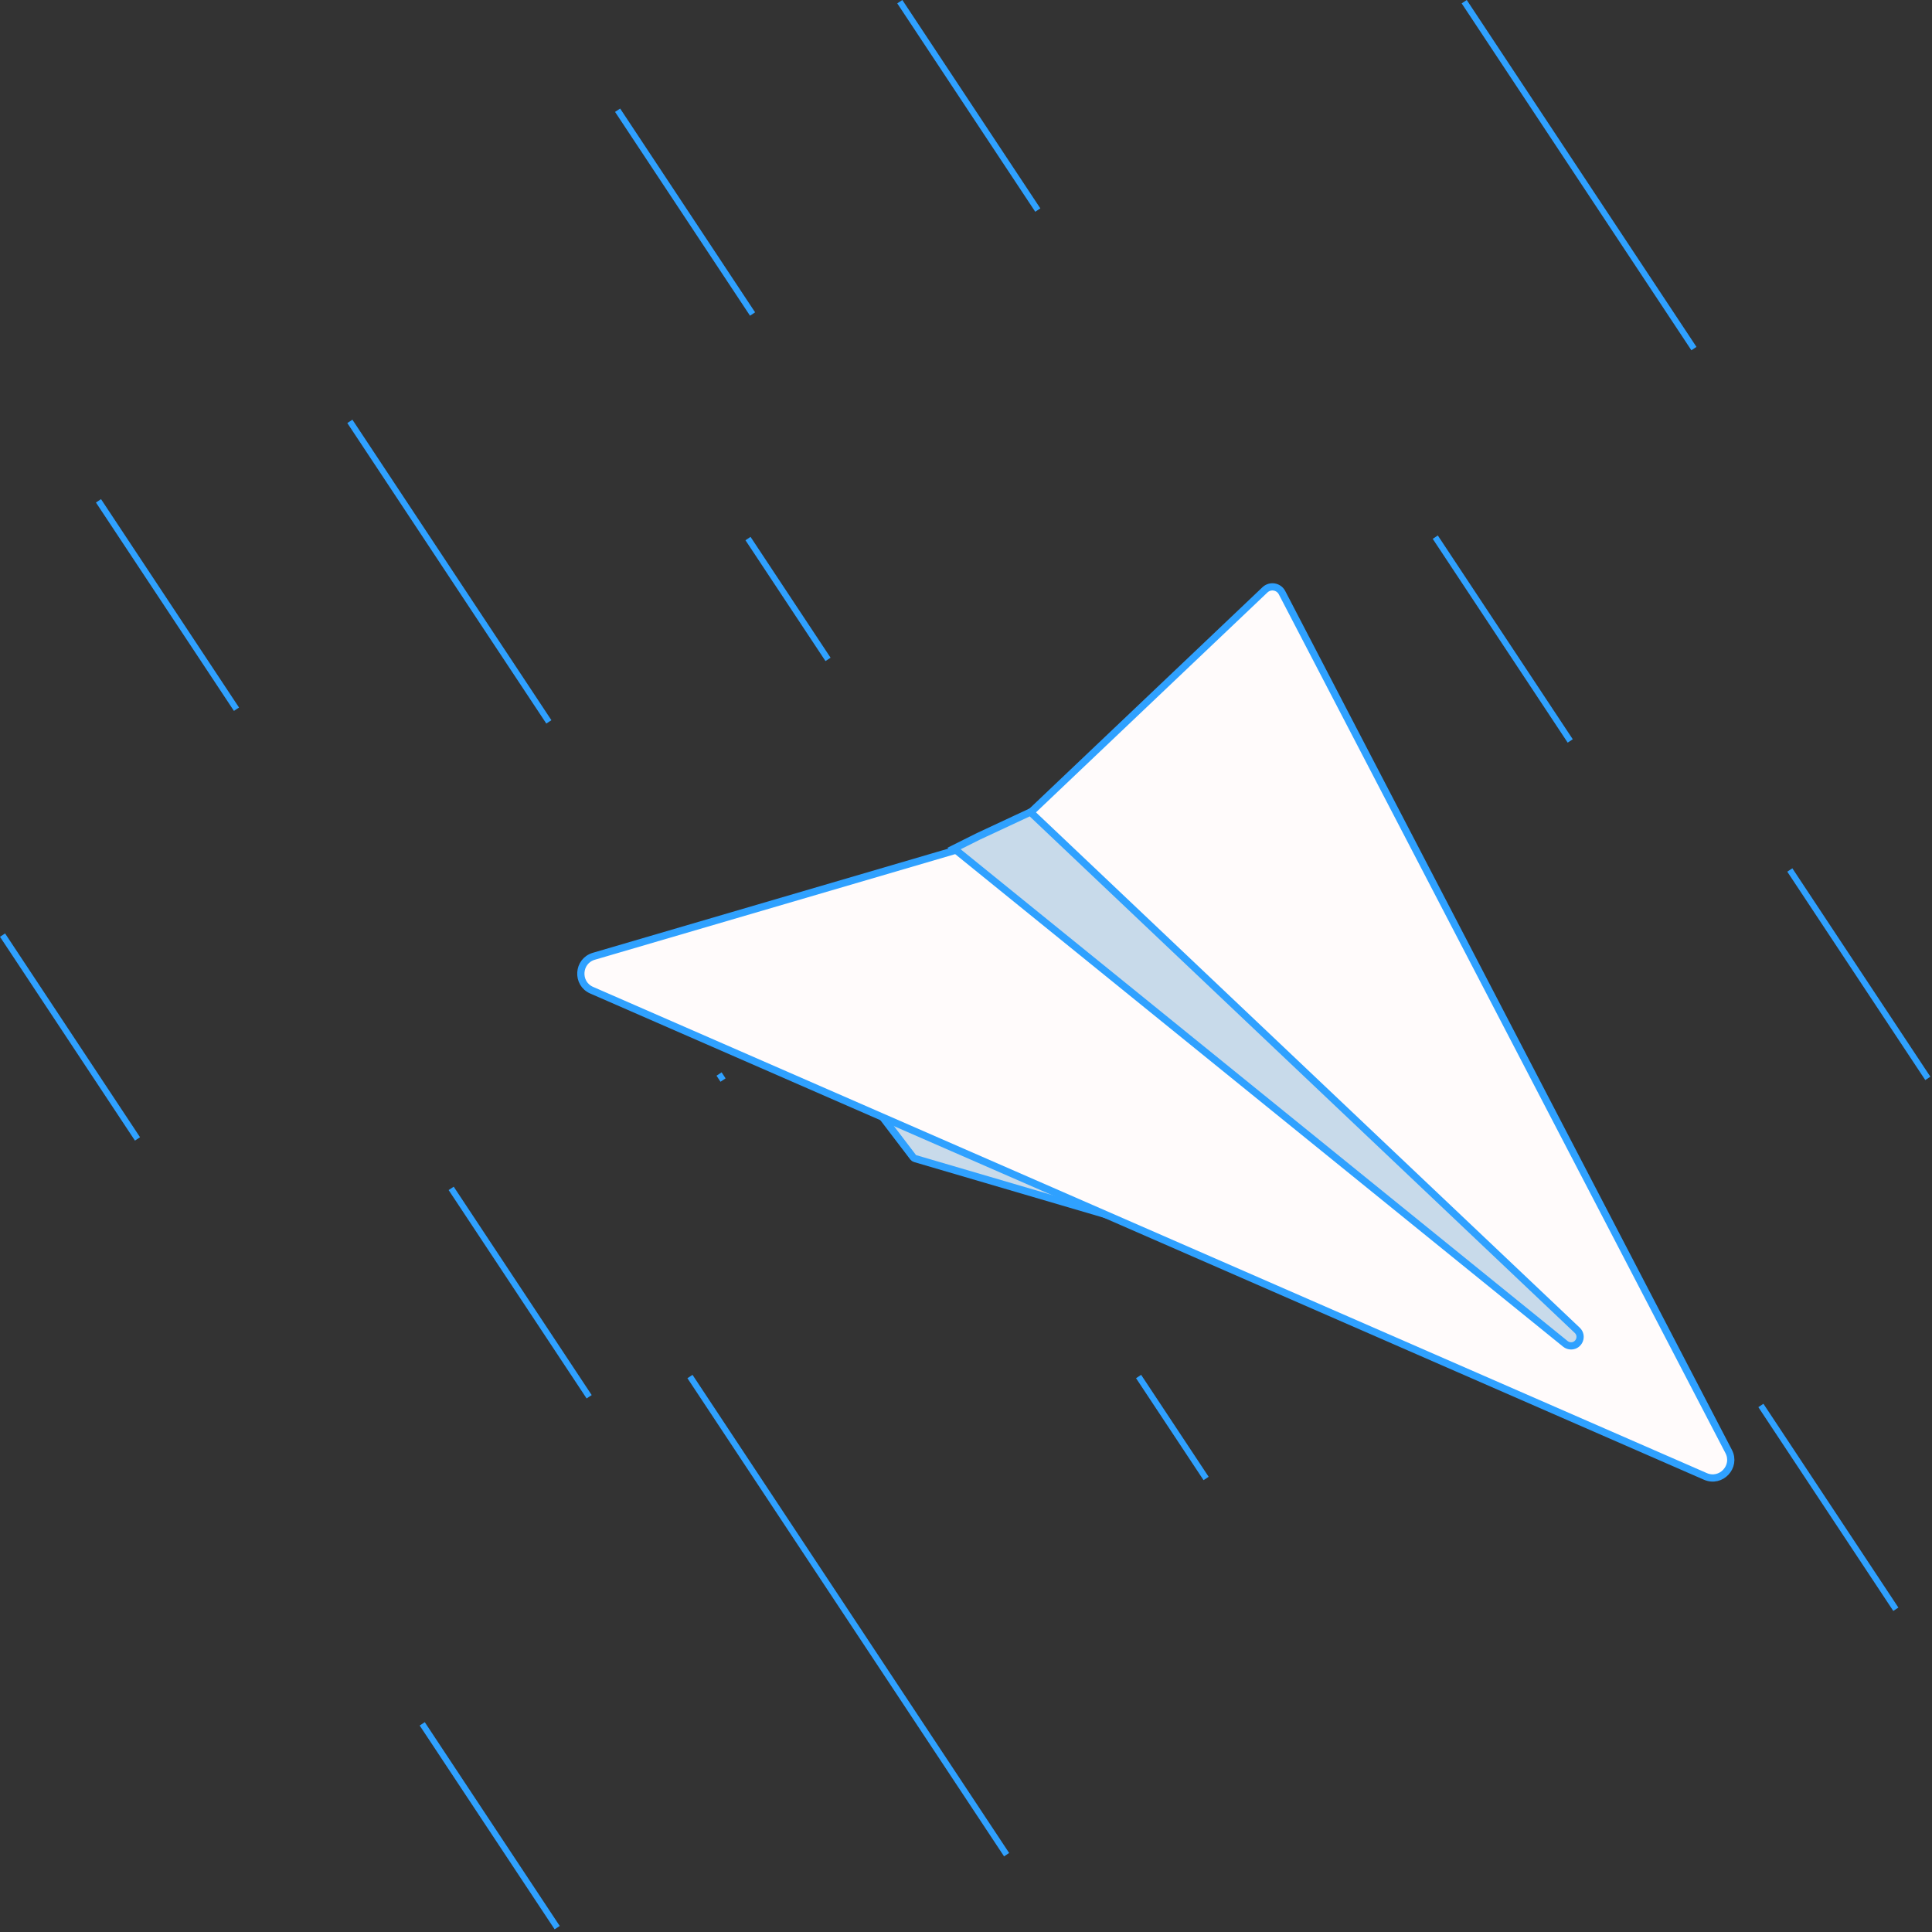 <svg width="267" height="267" viewBox="0 0 267 267" fill="none" xmlns="http://www.w3.org/2000/svg">
<rect x="0" y="0" width="267" height="267" fill="#333333" stroke="none"/>
<g clip-path="url(#clip0_1_2)">
<path d="M126.199 159.936L119.43 151.051L219.885 187.541L126.456 160.113C126.353 160.083 126.263 160.021 126.199 159.936Z" fill="#C8DAEA" stroke="#2FA1FF"/>
<path d="M235.683 204.038L81.77 136.847C79.63 135.912 79.826 132.813 82.067 132.156L131.797 117.581C132.054 117.505 132.304 117.407 132.544 117.287L141.69 112.714C142.088 112.515 142.454 112.258 142.777 111.952L174.814 81.517C175.537 80.83 176.717 81.027 177.177 81.912L238.901 200.594C239.989 202.685 237.843 204.981 235.683 204.038Z" fill="#FFFBFB" stroke="#2FA1FF"/>
<path d="M135.218 115.58L142.403 112.227L217.976 183.849C218.794 184.624 218.245 186 217.119 186C216.833 186 216.556 185.902 216.334 185.722L131.845 117.266L135.218 115.58Z" fill="#C8DAEA" stroke="#2FA1FF"/>
<rect x="202.703" width="57.5" height="0.844" transform="rotate(56.487 202.703 0)" fill="#2FA1FF"/>
<rect x="247.703" y="120" width="34.54" height="0.844" transform="rotate(56.487 247.703 120)" fill="#2FA1FF"/>
<rect x="124.703" width="34.54" height="0.844" transform="rotate(56.487 124.703 0)" fill="#2FA1FF"/>
<rect x="103.725" y="74.195" width="20.03" height="0.844" transform="rotate(56.487 103.725 74.195)" fill="#2FA1FF"/>
<rect x="13.963" y="68.982" width="34.54" height="0.844" transform="rotate(56.487 13.963 68.982)" fill="#2FA1FF"/>
<rect x="62.703" y="164" width="34.54" height="0.844" transform="rotate(56.487 62.703 164)" fill="#2FA1FF"/>
<rect x="157.703" y="190" width="16.9" height="0.844" transform="rotate(56.487 157.703 190)" fill="#2FA1FF"/>
<rect x="198.704" y="74" width="33.78" height="0.844" transform="rotate(56.487 198.704 74)" fill="#2FA1FF"/>
<rect x="243.704" y="194" width="33.78" height="0.844" transform="rotate(56.487 243.704 194)" fill="#2FA1FF"/>
<rect x="85.704" y="15" width="33.78" height="0.844" transform="rotate(56.487 85.704 15)" fill="#2FA1FF"/>
<rect x="99.725" y="148.195" width="1" height="0.844" transform="rotate(56.487 99.725 148.195)" fill="#2FA1FF"/>
<rect x="0.703" y="129" width="33.78" height="0.844" transform="rotate(56.487 0.703 129)" fill="#2FA1FF"/>
<rect x="58.703" y="238" width="33.78" height="0.844" transform="rotate(56.487 58.703 238)" fill="#2FA1FF"/>
<rect x="95.704" y="190" width="79.257" height="0.844" transform="rotate(56.487 95.704 190)" fill="#2FA1FF"/>
<rect x="48.703" y="58" width="49.81" height="0.844" transform="rotate(56.487 48.703 58)" fill="#2FA1FF"/>
</g>
<defs>
<clipPath id="clip0_1_2">
<rect width="267" height="267" fill="white"/>
</clipPath>
</defs>
</svg>
